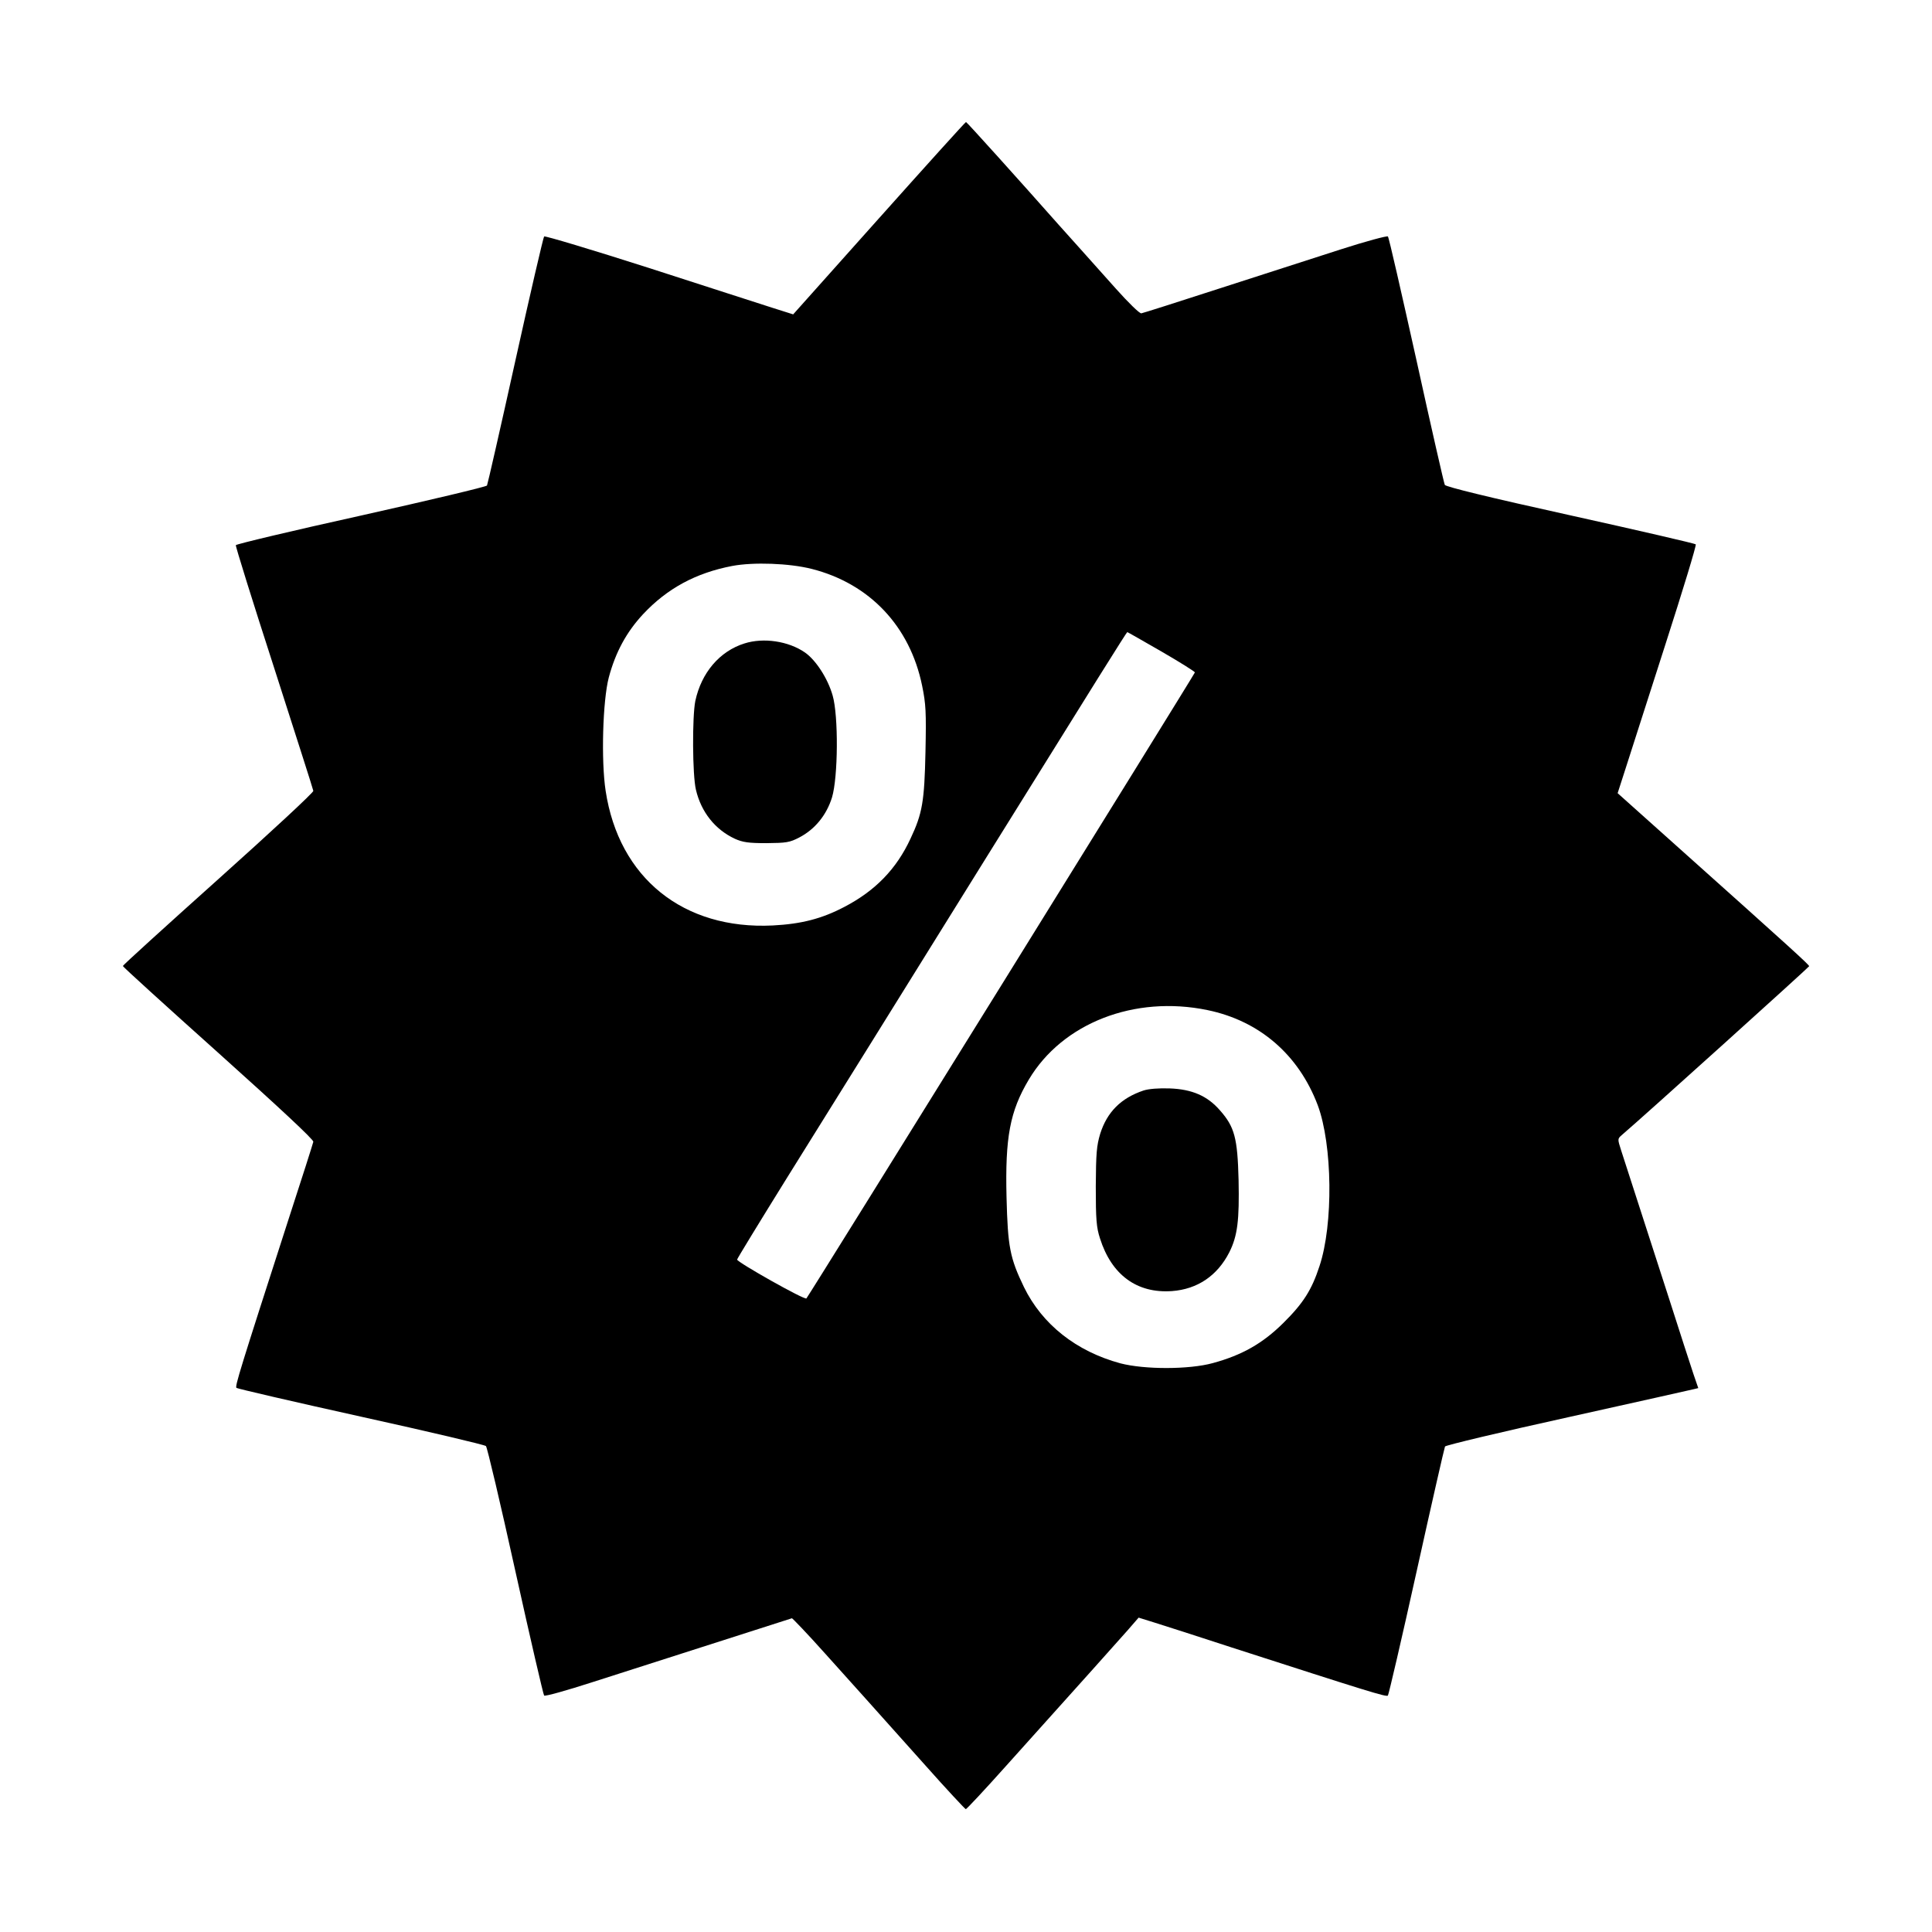 <?xml version="1.0" standalone="no"?>
<!DOCTYPE svg PUBLIC "-//W3C//DTD SVG 20010904//EN"
 "http://www.w3.org/TR/2001/REC-SVG-20010904/DTD/svg10.dtd">
<svg version="1.0" xmlns="http://www.w3.org/2000/svg"
 width="920pt" height="920pt" viewBox="0 0 920 920"
 preserveAspectRatio="xMidYMid meet">
<g transform="translate(0,920) scale(0.1,-0.1)"
fill="#000000" stroke="none">
<path d="M4186 8161 l-409 -458 -101 32 c-55 18 -321 103 -589 190 -269 86
-492 153 -496 149 -4 -5 -66 -271 -137 -592 -71 -321 -132 -588 -135 -594 -4
-6 -274 -70 -600 -143 -326 -72 -594 -136 -596 -141 -2 -5 80 -268 182 -583
101 -315 186 -579 187 -587 2 -7 -202 -196 -452 -420 -250 -224 -455 -410
-455 -414 0 -4 205 -190 455 -414 293 -263 454 -413 452 -423 -2 -9 -55 -176
-119 -372 -232 -719 -255 -793 -247 -800 5 -4 272 -66 593 -137 322 -71 589
-134 595 -140 6 -6 69 -273 140 -595 71 -321 133 -588 137 -593 4 -5 107 24
231 64 321 103 942 302 949 304 3 0 75 -75 159 -169 164 -182 186 -207 475
-530 103 -116 191 -210 194 -210 4 0 90 92 191 205 389 433 527 587 579 646
l53 61 77 -24 c42 -13 207 -66 366 -118 651 -210 737 -237 744 -229 4 5 66
271 137 592 71 321 132 588 135 594 4 6 267 69 585 139 319 71 589 131 600
134 l21 5 -23 67 c-13 38 -66 203 -119 368 -86 267 -172 532 -225 696 -18 56
-18 56 4 75 101 86 891 799 891 803 0 7 -87 86 -617 560 l-295 264 39 121 c21
67 107 332 189 589 83 258 148 471 144 475 -4 4 -272 66 -597 138 -390 86
-593 136 -598 145 -4 8 -65 275 -135 594 -71 319 -131 584 -136 589 -4 4 -105
-23 -226 -62 -120 -39 -379 -122 -577 -186 -197 -64 -364 -117 -371 -118 -8
-2 -62 51 -121 117 -59 66 -139 155 -177 198 -38 42 -82 91 -96 107 -185 209
-437 489 -441 489 -3 0 -189 -206 -414 -458z m-321 -1670 c276 -70 468 -273
526 -556 18 -88 20 -125 16 -315 -5 -238 -15 -294 -71 -413 -67 -145 -168
-249 -316 -326 -107 -56 -204 -81 -340 -88 -426 -21 -733 226 -796 641 -22
143 -14 429 15 540 32 120 84 216 163 301 115 123 252 197 425 230 101 19 271
13 378 -14z m1665 -393 c88 -51 160 -96 160 -100 0 -6 -1836 -2965 -1850
-2981 -8 -9 -329 172 -330 185 0 4 107 179 238 390 242 388 491 788 957 1538
518 833 660 1060 663 1060 2 0 75 -42 162 -92z m220 -1708 c247 -51 434 -212
525 -453 70 -188 75 -567 8 -767 -37 -113 -77 -176 -172 -270 -98 -97 -196
-153 -336 -191 -113 -31 -325 -31 -440 -1 -210 57 -372 185 -459 363 -67 139
-77 191 -83 428 -7 285 16 409 106 560 160 269 503 403 851 331z"/>
<path d="M3545 6136 c-118 -37 -205 -139 -234 -274 -15 -74 -14 -353 3 -423
25 -106 91 -189 185 -233 38 -17 65 -21 151 -21 94 1 110 3 156 27 75 39 130
107 156 191 29 97 31 388 3 485 -23 81 -80 169 -132 205 -78 54 -197 72 -288
43z"/>
<path d="M5445 4007 c-107 -36 -173 -102 -206 -206 -17 -57 -20 -92 -21 -251
0 -157 3 -195 20 -247 55 -174 176 -263 343 -251 121 9 216 73 273 185 39 78
48 152 44 344 -5 200 -19 253 -89 332 -60 69 -133 100 -238 104 -52 2 -102 -2
-126 -10z"/>
</g>
</svg>
